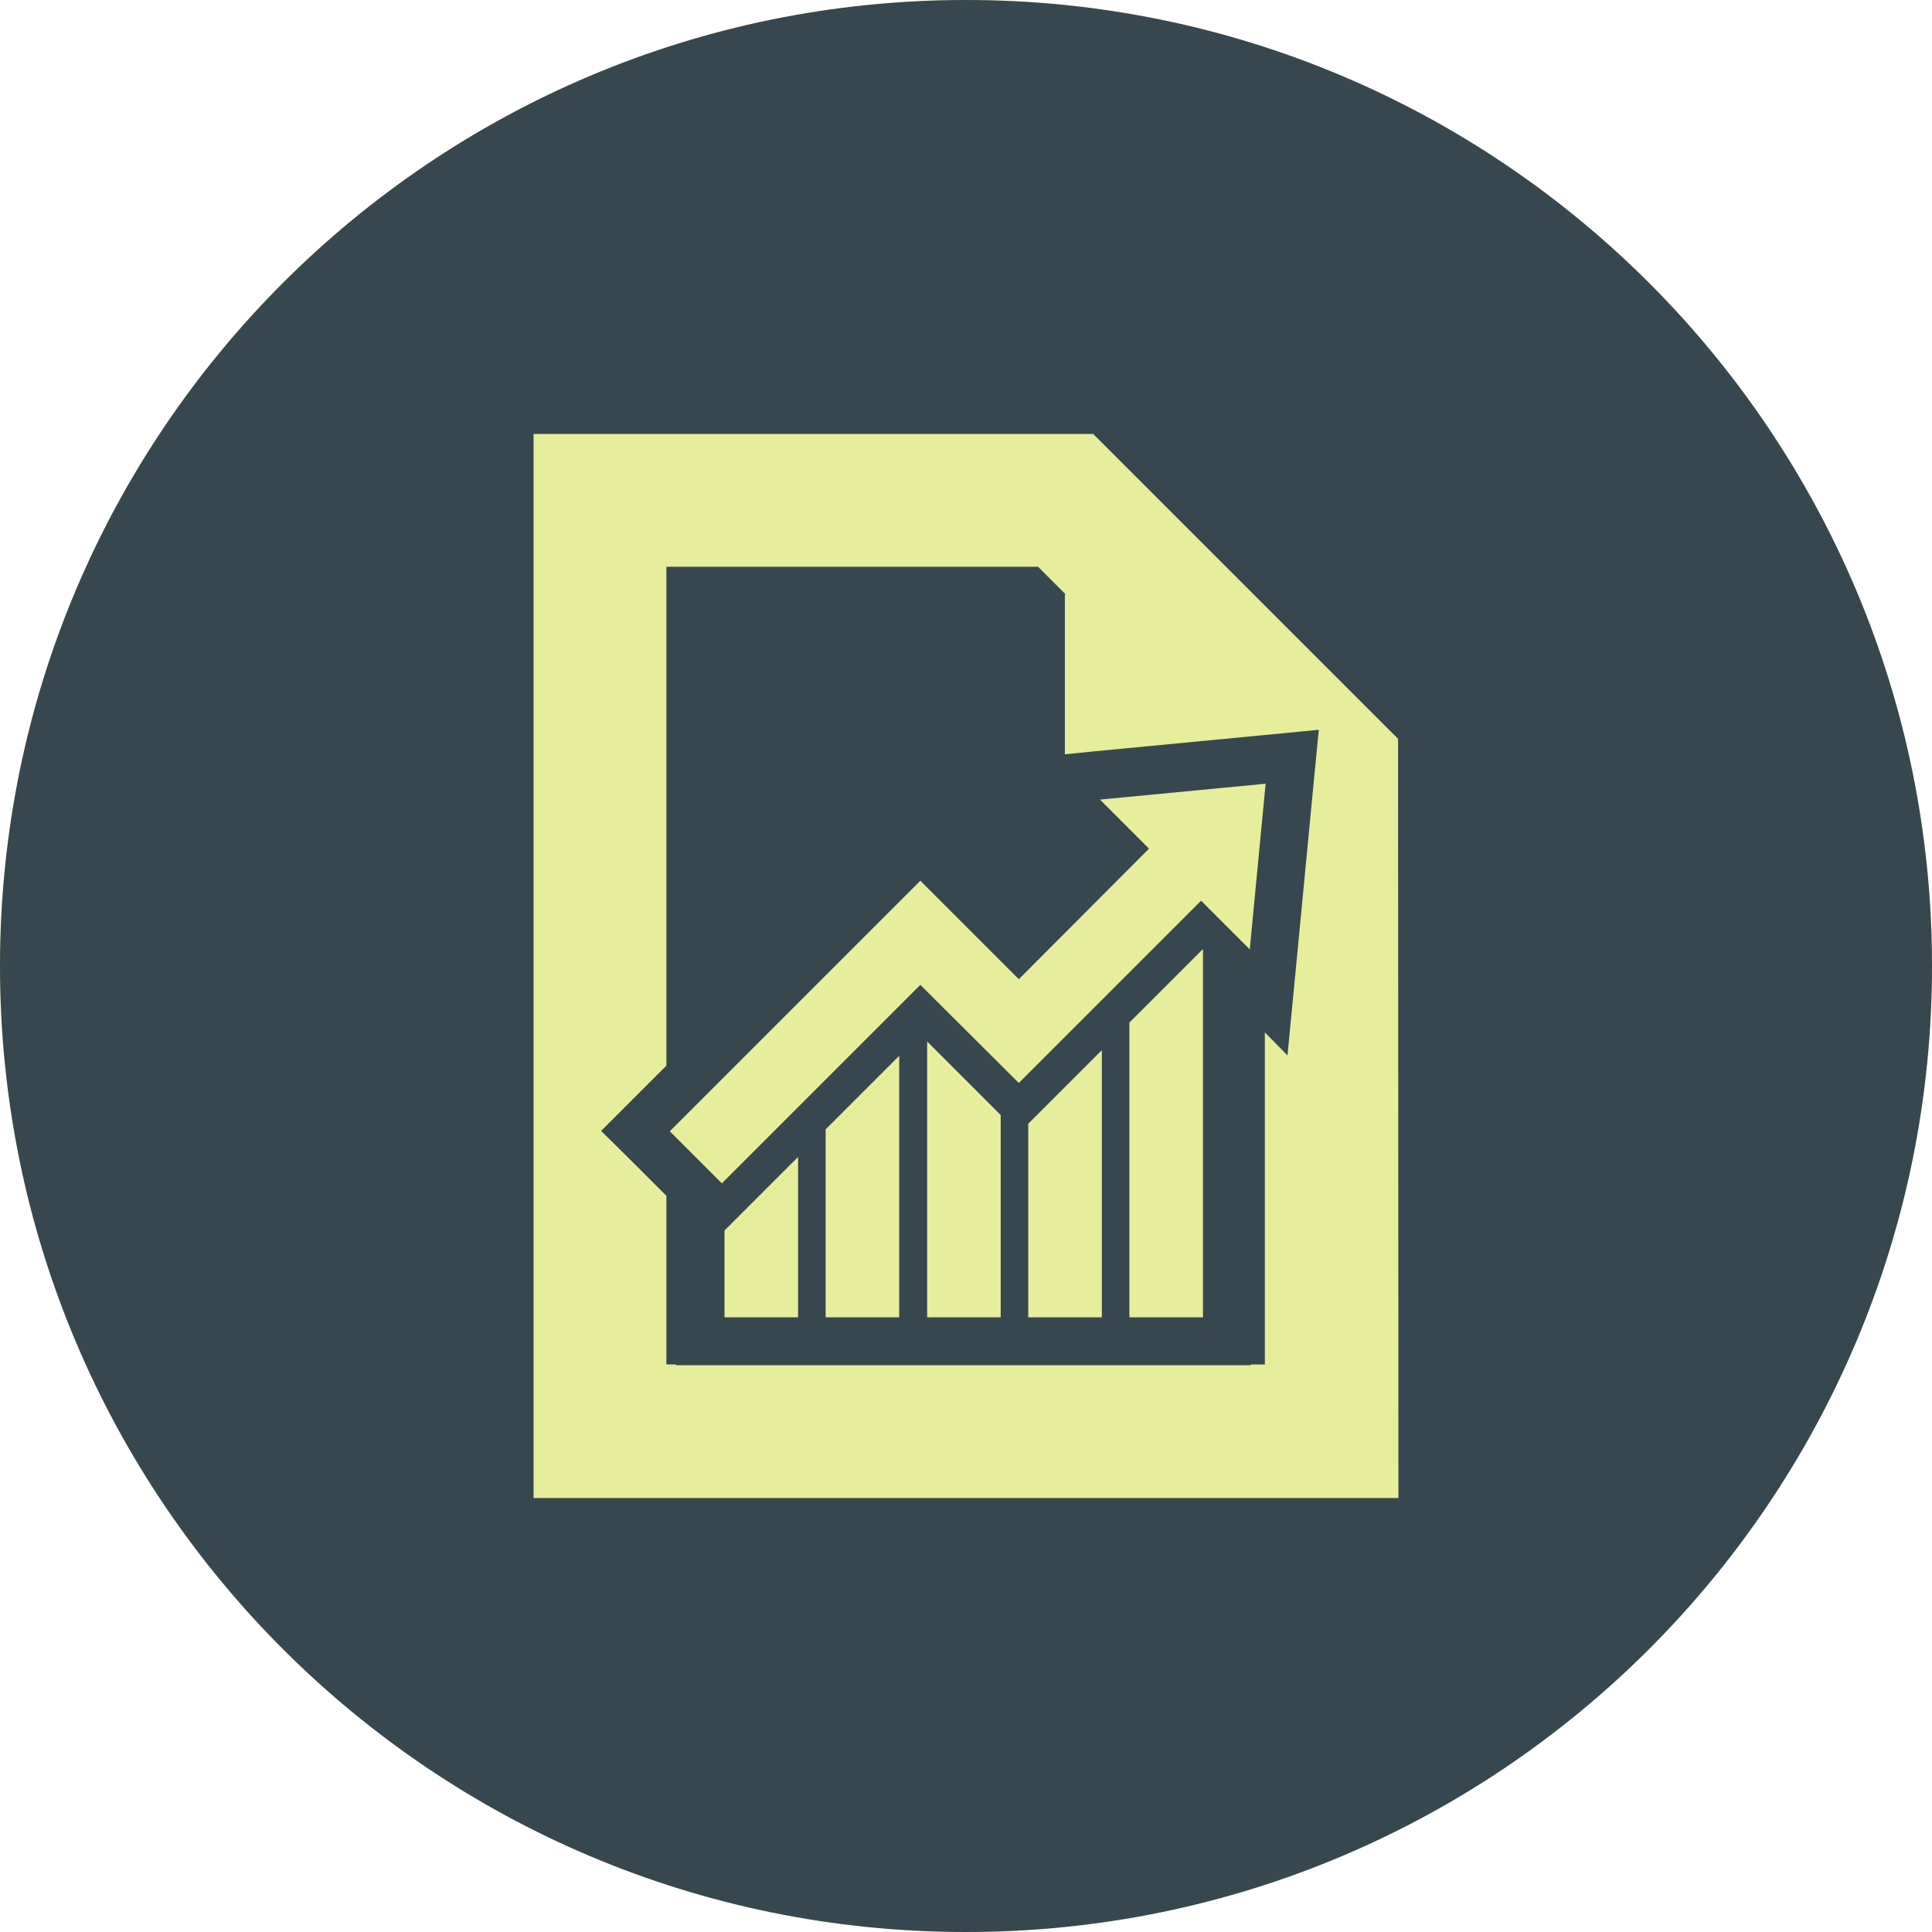 <?xml version="1.0" encoding="utf-8"?>
<!-- Generator: Adobe Illustrator 19.1.1, SVG Export Plug-In . SVG Version: 6.00 Build 0)  -->
<svg version="1.1" id="Ebene_1" xmlns="http://www.w3.org/2000/svg" xmlns:xlink="http://www.w3.org/1999/xlink" x="0px" y="0px"
	 viewBox="-1189 170.4 512 512" enable-background="new -1189 170.4 512 512" xml:space="preserve">
<path fill="#E6EE9C" d="M-677,426.4c0,141.4-114.6,256-256,256s-256-114.6-256-256s114.6-256,256-256S-677,285-677,426.4z"/>
<g>
	<g>
		<path fill="#37474F" d="M-906.6,327.9l-7.3-7.3h-98.5v132.2l-8.2,8.2l-9.1,9.1l9.1,9l8.2,8.2V532h2.5v0.2h12.9h14h12.8h19.5h12.8
			l0,0h8.5l0,0h12.8h14h12.8h19.5h12.8V532h3.7v-88l6,6.1l2.6-27l4.2-43.9l1.5-15.4l-15.5,1.5l-43.9,4.2l-7.9,0.8v-42.4
			L-906.6,327.9L-906.6,327.9z M-977.5,519.5H-997v-23l6-6l13.5-13.5V519.5z M-950.7,519.5h-19.5v-49.8l19.5-19.5V519.5z
			 M-923.8,519.5h-19.5v-73.1l19.5,19.5V519.5z M-897,519.5h-19.5v-51.3l4.2-4.2l15.3-15.3V519.5z M-870.2,519.5h-19.5v-78.1
			l19.5-19.5V519.5z M-884.5,395.3L-884.5,395.3l-13-13l43.9-4.2l-4.2,43.9l-12.9-12.9l-48.3,48.3l-26.1-26l-52.6,52.6l-13.8-13.8
			l66.4-66.4l26.1,26.1L-884.5,395.3z"/>
	</g>
	<g>
		<path fill="#37474F" d="M-933,170.4c-141.4,0-256,114.6-256,256s114.6,256,256,256s256-114.6,256-256S-791.6,170.4-933,170.4z
			 M-818.4,567.4h-229.2v-282h148.3l80.8,80.8L-818.4,567.4L-818.4,567.4z"/>
	</g>
</g>
</svg>
